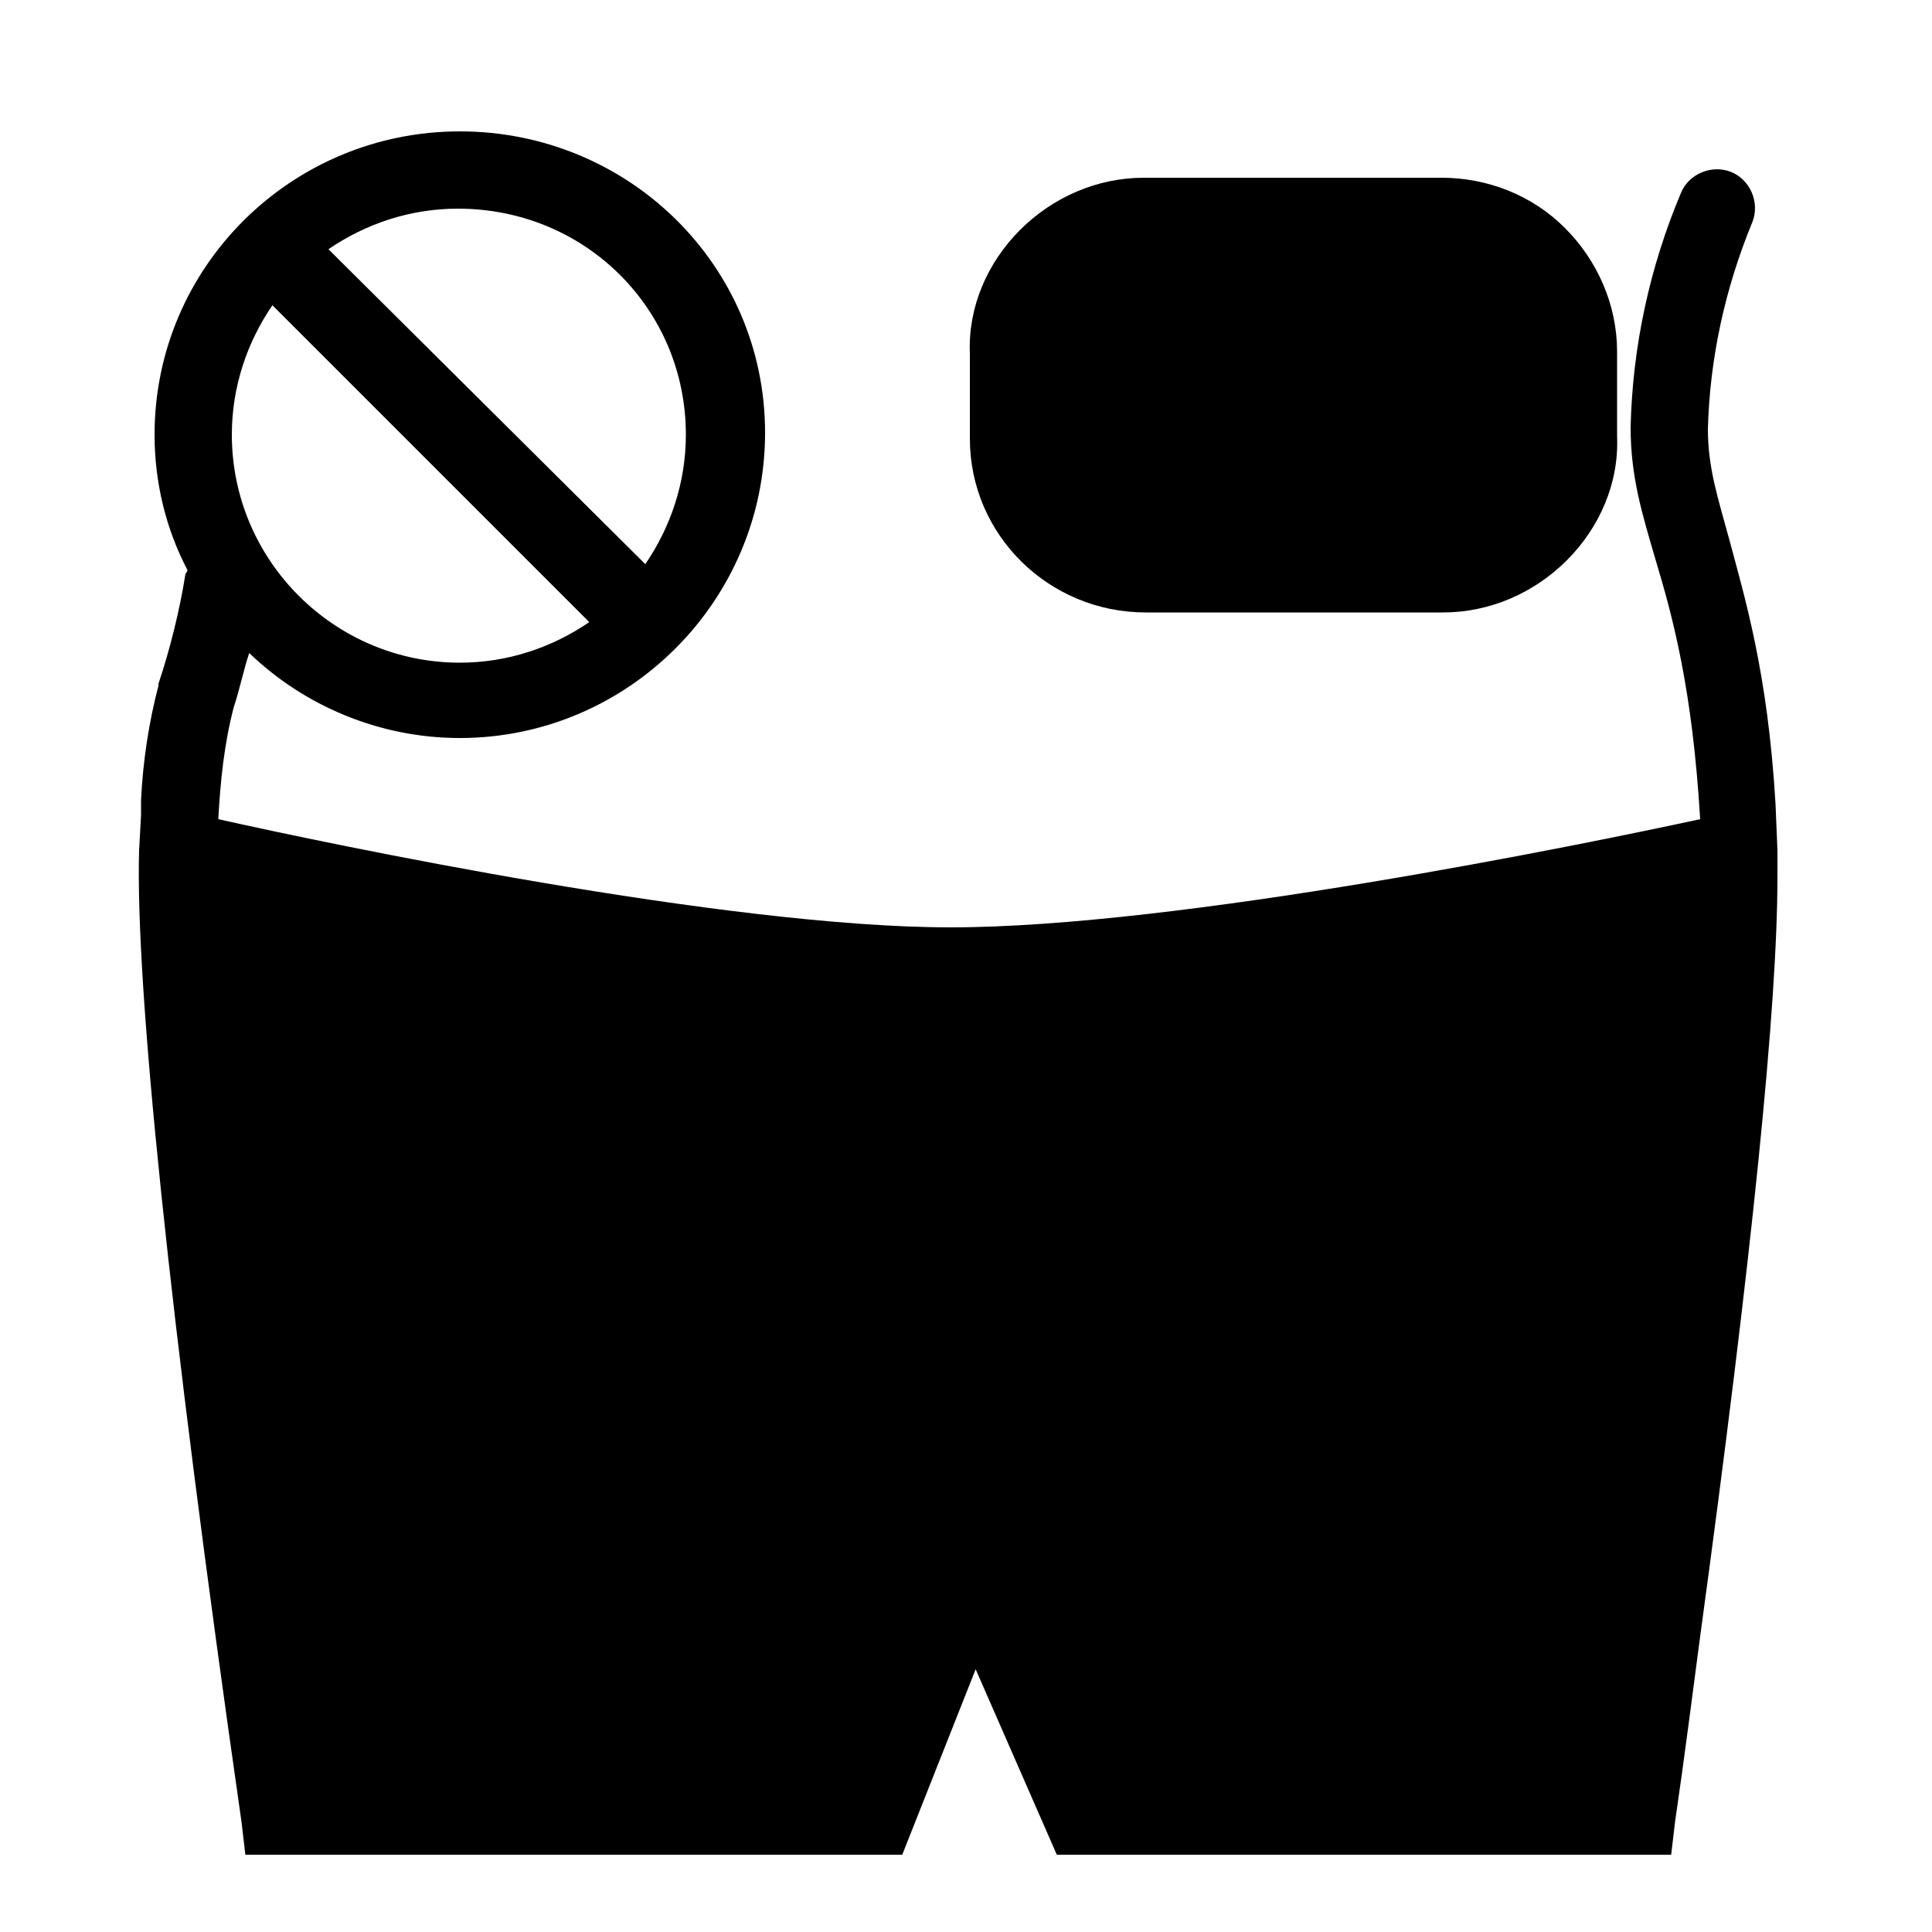 <?xml version="1.0" encoding="utf-8"?>
<!-- Generator: Adobe Illustrator 24.0.0, SVG Export Plug-In . SVG Version: 6.00 Build 0)  -->
<svg version="1.1" id="Layer_1" xmlns="http://www.w3.org/2000/svg" xmlns:xlink="http://www.w3.org/1999/xlink" x="0px" y="0px"
	 viewBox="0 0 100 100" style="enable-background:new 0 0 100 100;" xml:space="preserve">
<g>
	<path d="M92,44l-0.1-2.4l0,0c-0.4-6.8-1.6-10.7-2.4-13.7c-0.6-2.2-1.1-3.7-1.1-5.7c0.1-3.7,0.9-7.3,2.3-10.7c0.4-1-0.1-2.2-1.1-2.6
		c-1-0.4-2.2,0.1-2.6,1.1c-1.6,3.8-2.5,7.9-2.6,12.1c0,2.6,0.6,4.5,1.3,6.9c0.9,3,1.9,6.7,2.3,13.4C82,43.7,61,48,49.2,48
		c-11.6,0-32.1-4.3-37.9-5.6c0.1-1.9,0.3-3.9,0.8-5.8c0.3-0.9,0.5-1.9,0.8-2.8c2.8,2.7,6.7,4.4,10.9,4.4c8.7,0,15.8-7.1,15.8-15.8
		S32.5,6.8,23.8,6.8S8,13.8,8,22.5c0,2.5,0.6,4.9,1.7,7c0,0.1-0.1,0.2-0.1,0.2c-0.3,1.9-0.8,3.9-1.4,5.7l0,0.1
		c-0.5,1.9-0.8,3.9-0.9,5.9l0,0l0,0.2c0,0.2,0,0.4,0,0.6L7.2,44C7,50.9,8.7,67.8,12.5,94.3l0.2,1.7h34l3.8-9.6l4.2,9.6h31.8l0.2-1.7
		c0.5-3.4,0.9-6.6,1.3-9.6c2.7-19.8,4-32.7,4-39.3C92,44.9,92,44.4,92,44z M35.5,22.5c0,2.5-0.8,4.8-2.1,6.7L17,12.9
		c1.9-1.3,4.2-2.1,6.7-2.1C30.3,10.8,35.5,16,35.5,22.5z M14.1,15.8l16.4,16.4c-1.9,1.3-4.2,2.1-6.7,2.1C17.3,34.3,12,29,12,22.5
		C12,20,12.8,17.7,14.1,15.8z"/>
	<path d="M59.3,31.7C59.3,31.7,59.3,31.7,59.3,31.7l15.4,0c2.4,0,4.7-1,6.4-2.7c1.7-1.7,2.7-4,2.6-6.4l0-4.4c0-2.4-1-4.7-2.7-6.4
		c-1.7-1.7-4-2.6-6.4-2.6c0,0,0,0,0,0l-15.4,0c-2.4,0-4.7,1-6.4,2.7c-1.7,1.7-2.7,4-2.6,6.4l0,4.4C50.2,27.7,54.3,31.7,59.3,31.7z"
		/>
</g>
</svg>
